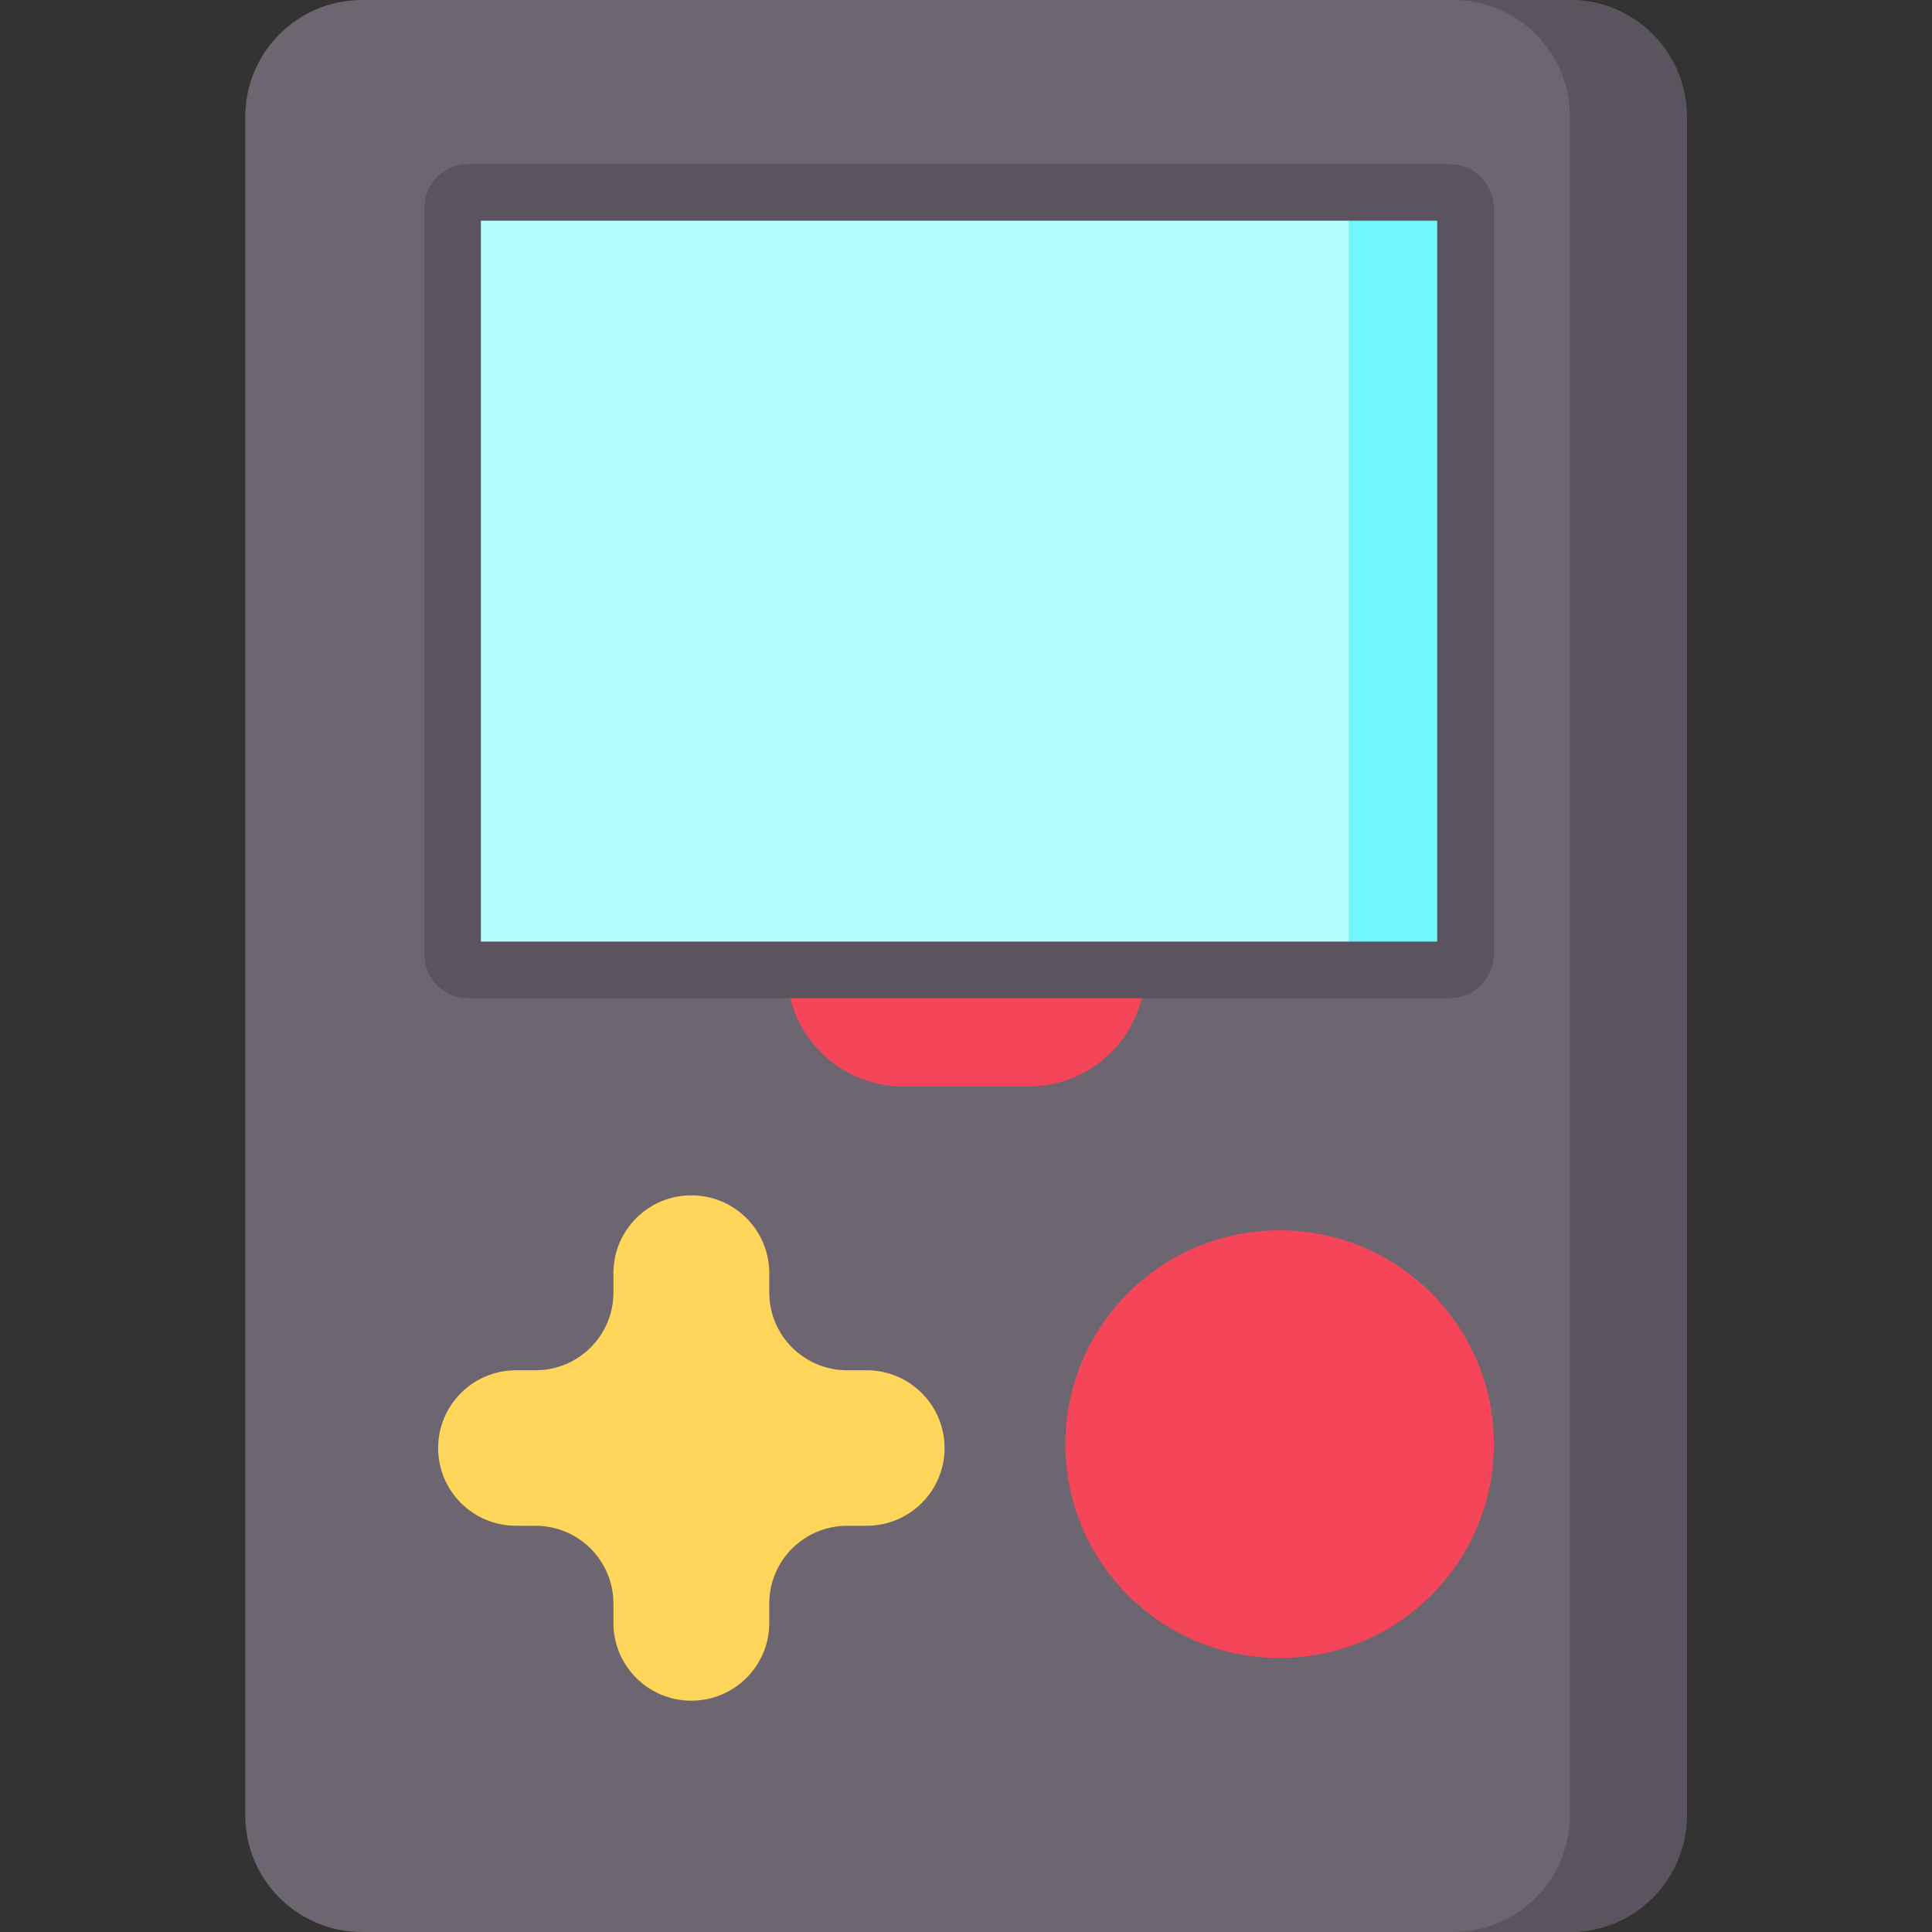 <svg height="512pt" viewBox="-65 0 512 512" width="512pt" xmlns="http://www.w3.org/2000/svg"><rect x="-65" y="0" width="512" height="512" fill="#333333" stroke="none"/><path d="m351.062 512h-320.125c-17.086 0-30.938-13.852-30.938-30.938v-450.125c0-17.086 13.852-30.938 30.938-30.938h320.125c17.086 0 30.938 13.852 30.938 30.938v450.125c0 17.086-13.852 30.938-30.938 30.938zm0 0" fill="#6d6670"/><path d="m351.027 0h-30.973c17.105 0 30.973 13.836 30.973 30.906v450.188c0 17.07-13.867 30.906-30.973 30.906h30.973c17.105 0 30.973-13.836 30.973-30.906v-450.188c0-17.07-13.867-30.906-30.973-30.906zm0 0" fill="#5b545f"/><path d="m319.258 257.031h-260.184c-2.277 0-4.125-1.848-4.125-4.125v-197.789c0-2.277 1.848-4.125 4.125-4.125h260.184c2.277 0 4.125 1.848 4.125 4.125v197.789c0 2.277-1.848 4.125-4.125 4.125zm0 0" fill="#b5fcff"/><path d="m319.254 50.992h-30.977c2.281 0 4.133 1.848 4.133 4.121v197.797c0 2.277-1.852 4.121-4.133 4.121h30.977c2.277 0 4.129-1.844 4.129-4.121v-197.797c0-2.273-1.852-4.121-4.129-4.121zm0 0" fill="#71f6fc"/><path d="m207.586 287.938h-33.172c-17.07 0-30.906-13.84-30.906-30.906h94.984c0 17.066-13.836 30.906-30.906 30.906zm0 0" fill="#f54558"/><path d="m185.32 383.742c0 11.379-9.242 20.605-20.648 20.605h-5.16c-11.406 0-20.648 9.223-20.648 20.602v5.152c0 11.379-9.246 20.602-20.648 20.602-11.406 0-20.652-9.223-20.652-20.602v-5.152c0-11.379-9.242-20.602-20.648-20.602h-5.16c-11.406 0-20.648-9.227-20.648-20.605 0-11.379 9.242-20.605 20.648-20.605h5.16c11.406 0 20.648-9.223 20.648-20.602v-5.152c0-11.379 9.246-20.605 20.652-20.605 11.402 0 20.648 9.227 20.648 20.605v5.152c0 11.379 9.242 20.602 20.648 20.602h5.16c11.406.004 20.648 9.227 20.648 20.605zm0 0" fill="#ffd659"/><path d="m330.895 382.711c0-31.293-25.422-56.66-56.785-56.66-31.359 0-56.781 25.367-56.781 56.66 0 31.293 25.422 56.66 56.781 56.66 31.363 0 56.785-25.367 56.785-56.66zm0 0" fill="#f54558"/><path d="m319.258 43.492h-260.184c-6.41 0-11.625 5.219-11.625 11.625v197.789c0 6.41 5.215 11.625 11.625 11.625h260.184c6.406 0 11.625-5.215 11.625-11.625v-197.789c0-6.406-5.215-11.625-11.625-11.625zm-3.375 206.039h-253.434v-191.039h253.434zm0 0" fill="#5b545f"/></svg>